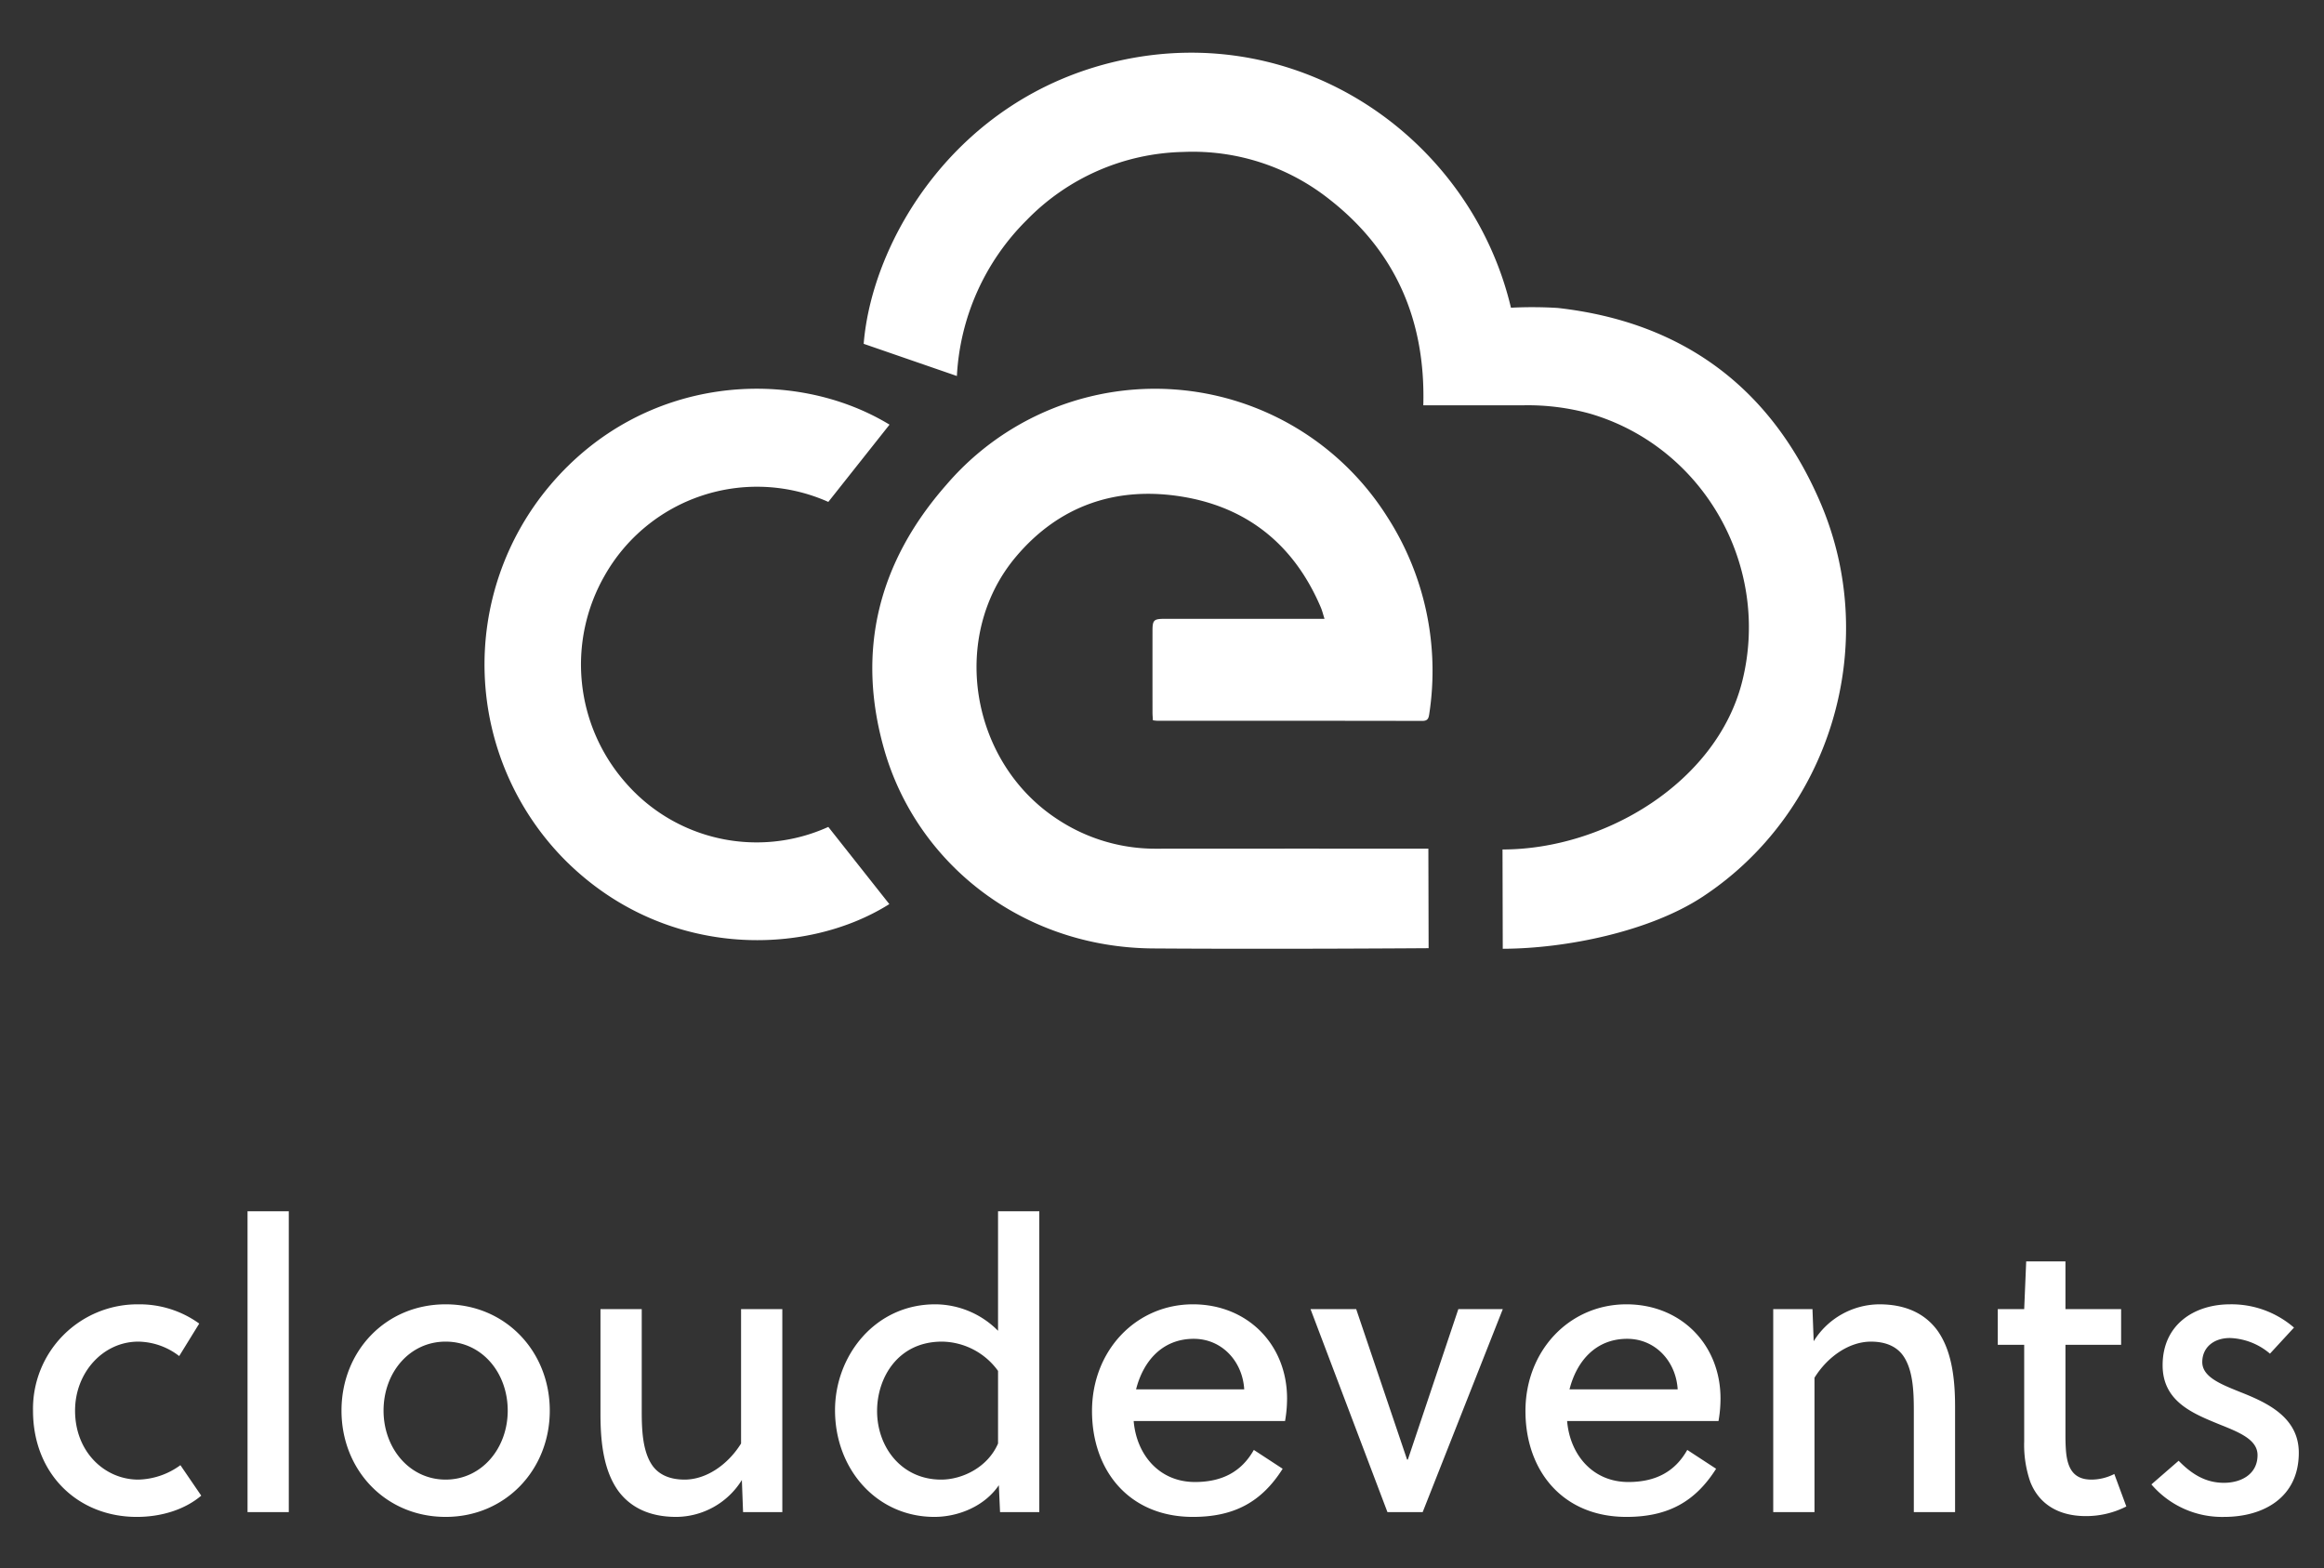 <svg id="Layer_1" data-name="Layer 1" xmlns="http://www.w3.org/2000/svg" viewBox="0 0 500 337.483"><rect x="0" y="0" width="500" height="337.483" fill="#333333" stroke="none"/><defs><style>.cls-1{fill:#fff;}</style></defs><title>cloudevents-stacked-white</title><g id="cloudevents-transparent"><g id="text"><path id="cloudevents" class="cls-1" d="M38.814,315.272l4.481,6.559c-3.447,2.934-8.445,4.574-13.874,4.574-12.581,0-22.319-9.149-22.319-22.871a22.477,22.477,0,0,1,22.663-22.871A21.932,21.932,0,0,1,42.864,284.805l-4.309,6.991a14.721,14.721,0,0,0-8.79-3.107c-7.583,0-13.615,6.646-13.615,14.845,0,8.89,6.377,14.845,13.615,14.845A15.902,15.902,0,0,0,38.814,315.272ZM62.132,260.639v64.73H53.256V260.639Zm33.745,20.023c12.84,0,22.405,10.098,22.405,22.871s-9.565,22.871-22.405,22.871c-12.926,0-22.405-10.098-22.405-22.871S82.951,280.662,95.877,280.662Zm13.357,22.871c0-8.199-5.601-14.845-13.357-14.845s-13.357,6.646-13.357,14.845c0,8.113,5.601,14.845,13.357,14.845S109.234,311.647,109.234,303.534Zm59.08,21.836h-8.445l-.259-6.905a16.739,16.739,0,0,1-14.132,7.94c-5.774,0-9.824-2.071-12.409-5.524-3.016-4.143-3.878-9.925-3.878-16.485V281.698H138.067v21.922c0,3.97.172,8.372,2.068,11.393,1.293,2.071,3.619,3.366,7.152,3.366,4.653,0,9.307-3.193,12.15-7.768V281.698h8.876Zm55.288-64.73v64.73h-8.445l-.259-5.783c-3.102,4.574-8.79,6.818-13.874,6.818-12.323,0-21.371-10.184-21.371-22.958,0-11.738,8.617-22.785,21.543-22.785a19.106,19.106,0,0,1,13.529,5.696V260.639Zm-8.876,34.35a15.114,15.114,0,0,0-12.064-6.3c-9.479,0-13.96,7.768-13.96,14.931,0,7.768,5.256,14.759,13.788,14.759,4.481,0,9.996-2.589,12.236-7.768Zm29.178,10.788c.603,7.163,5.429,13.119,13.184,13.119,5.774,0,9.996-2.158,12.667-6.905l6.204,4.056c-4.481,7.077-10.341,10.357-19.303,10.357-13.701,0-21.715-9.925-21.715-22.785,0-13.032,9.479-22.958,21.715-22.958,11.719,0,20.25,8.631,20.25,20.282a27.998,27.998,0,0,1-.431,4.833Zm23.784-6.818c-.345-5.955-4.739-10.875-10.858-10.875-6.721,0-10.858,4.747-12.409,10.875ZM313.755,281.698h9.565l-17.234,43.671h-7.583L281.957,281.698h9.824l10.944,32.365h.172Zm23.404,24.08c.603,7.163,5.429,13.119,13.184,13.119,5.774,0,9.996-2.158,12.667-6.905l6.204,4.056c-4.481,7.077-10.341,10.357-19.303,10.357-13.701,0-21.715-9.925-21.715-22.785,0-13.032,9.479-22.958,21.715-22.958,11.719,0,20.25,8.631,20.25,20.282a27.998,27.998,0,0,1-.431,4.833Zm23.784-6.818c-.345-5.955-4.739-10.875-10.858-10.875-6.721,0-10.858,4.747-12.409,10.875ZM381.503,281.698H389.948l.259,6.905a16.739,16.739,0,0,1,14.132-7.94c5.774,0,9.824,2.071,12.409,5.524,3.016,4.143,3.878,9.925,3.878,16.485v22.699h-8.876v-21.922c0-3.97-.172-8.372-2.068-11.393-1.293-2.071-3.619-3.366-7.152-3.366-4.653,0-9.307,3.193-12.15,7.768v28.913h-8.876Zm74.849,7.681H444.374V308.367c0,1.122,0,2.158.086,3.452.259,4.143,1.637,6.559,5.515,6.559a10.864,10.864,0,0,0,4.912-1.208l2.585,6.991a19.05,19.05,0,0,1-8.703,2.071c-6.291,0-10.254-2.934-11.978-7.422a24.249,24.249,0,0,1-1.293-8.631v-20.8h-5.687V281.698h5.687l.431-10.271h8.445V281.698h11.978Zm37.192-3.711-5.17,5.61a13.993,13.993,0,0,0-8.617-3.366c-3.533,0-5.946,2.071-5.946,5.178,0,3.193,3.964,4.747,8.014,6.387,5.687,2.244,12.753,5.351,12.753,13.119,0,9.753-7.755,13.809-16.028,13.809a20.009,20.009,0,0,1-15.683-6.991l5.86-5.092c3.016,3.107,6.032,4.747,9.737,4.747,3.792,0,7.238-1.899,7.238-5.955,0-3.366-3.964-4.92-8.273-6.646-5.687-2.33-12.15-4.92-12.15-12.687,0-8.89,6.98-13.119,14.477-13.119A20.527,20.527,0,0,1,493.544,285.668Z"/></g><g id="icon"><path id="Fill-1" class="cls-1" d="M323.261,182.788c22.129.001,46.172-14.572,51.577-36.199,6.206-24.834-8.338-50.426-32.738-57.574a50.25,50.25,0,0,0-14.31-1.805c-7.126.012-14.252.003-21.571.003.498-18.204-5.926-33.23-20.324-44.418a47.302,47.302,0,0,0-31.318-10.1A48.383,48.383,0,0,0,220.859,47.394,51.043,51.043,0,0,0,205.872,80.908c-6.746-2.329-13.347-4.609-20.054-6.925,1.786-22.154,19.688-52.754,54.387-60.786,39.581-9.163,76.263,16.674,84.872,53.017a90.009,90.009,0,0,1,10.057.051c26.869,3.014,45.926,17.135,56.548,41.961,13.125,30.675,1.975,66.804-25.433,84.774-11.392,7.469-29.38,11.124-42.936,11.155"/><path id="Fill-3" class="cls-1" d="M307.359,204.03s-32.513.241-59.269.055c-28.141-.196-50.845-18.256-57.857-42.807-6.089-21.319-1.202-40.418,13.428-57.024a59.082,59.082,0,0,1,94.771,6.912,61.224,61.224,0,0,1,9.062,42.496c-.138.957-.36,1.463-1.494,1.461q-28.505-.047-57.009-.029a9.393,9.393,0,0,1-.945-.105c-.033-.571-.089-1.103-.089-1.636q-.009-8.785-.002-17.57c.002-2.377.262-2.625,2.683-2.625q16.039-.001,32.078-0h2.249c-.302-.941-.486-1.723-.796-2.452-5.625-13.228-15.523-21.451-29.686-23.81-14.2-2.364-26.599,1.838-35.926,12.926-14.345,17.052-9.854,44.209,8.974,56.481a38.147,38.147,0,0,0,21.334,6.318c26.483-.027,58.443-.006,58.443-.006l.053,21.414"/><path id="Fill-4" class="cls-1" d="M178.207,177.935c4.465,5.648,8.81,11.145,13.129,16.608-18.139,11.415-48.718,11.859-70.039-9.745a59.767,59.767,0,0,1-2.948-80.374c20.196-23.888,52.289-25.644,73.032-13.05-4.316,5.448-8.657,10.926-13.172,16.626a37.663,37.663,0,0,0-48.186,15.973,38.486,38.486,0,0,0,4.525,44.39,37.355,37.355,0,0,0,43.66,9.572"/></g></g></svg>